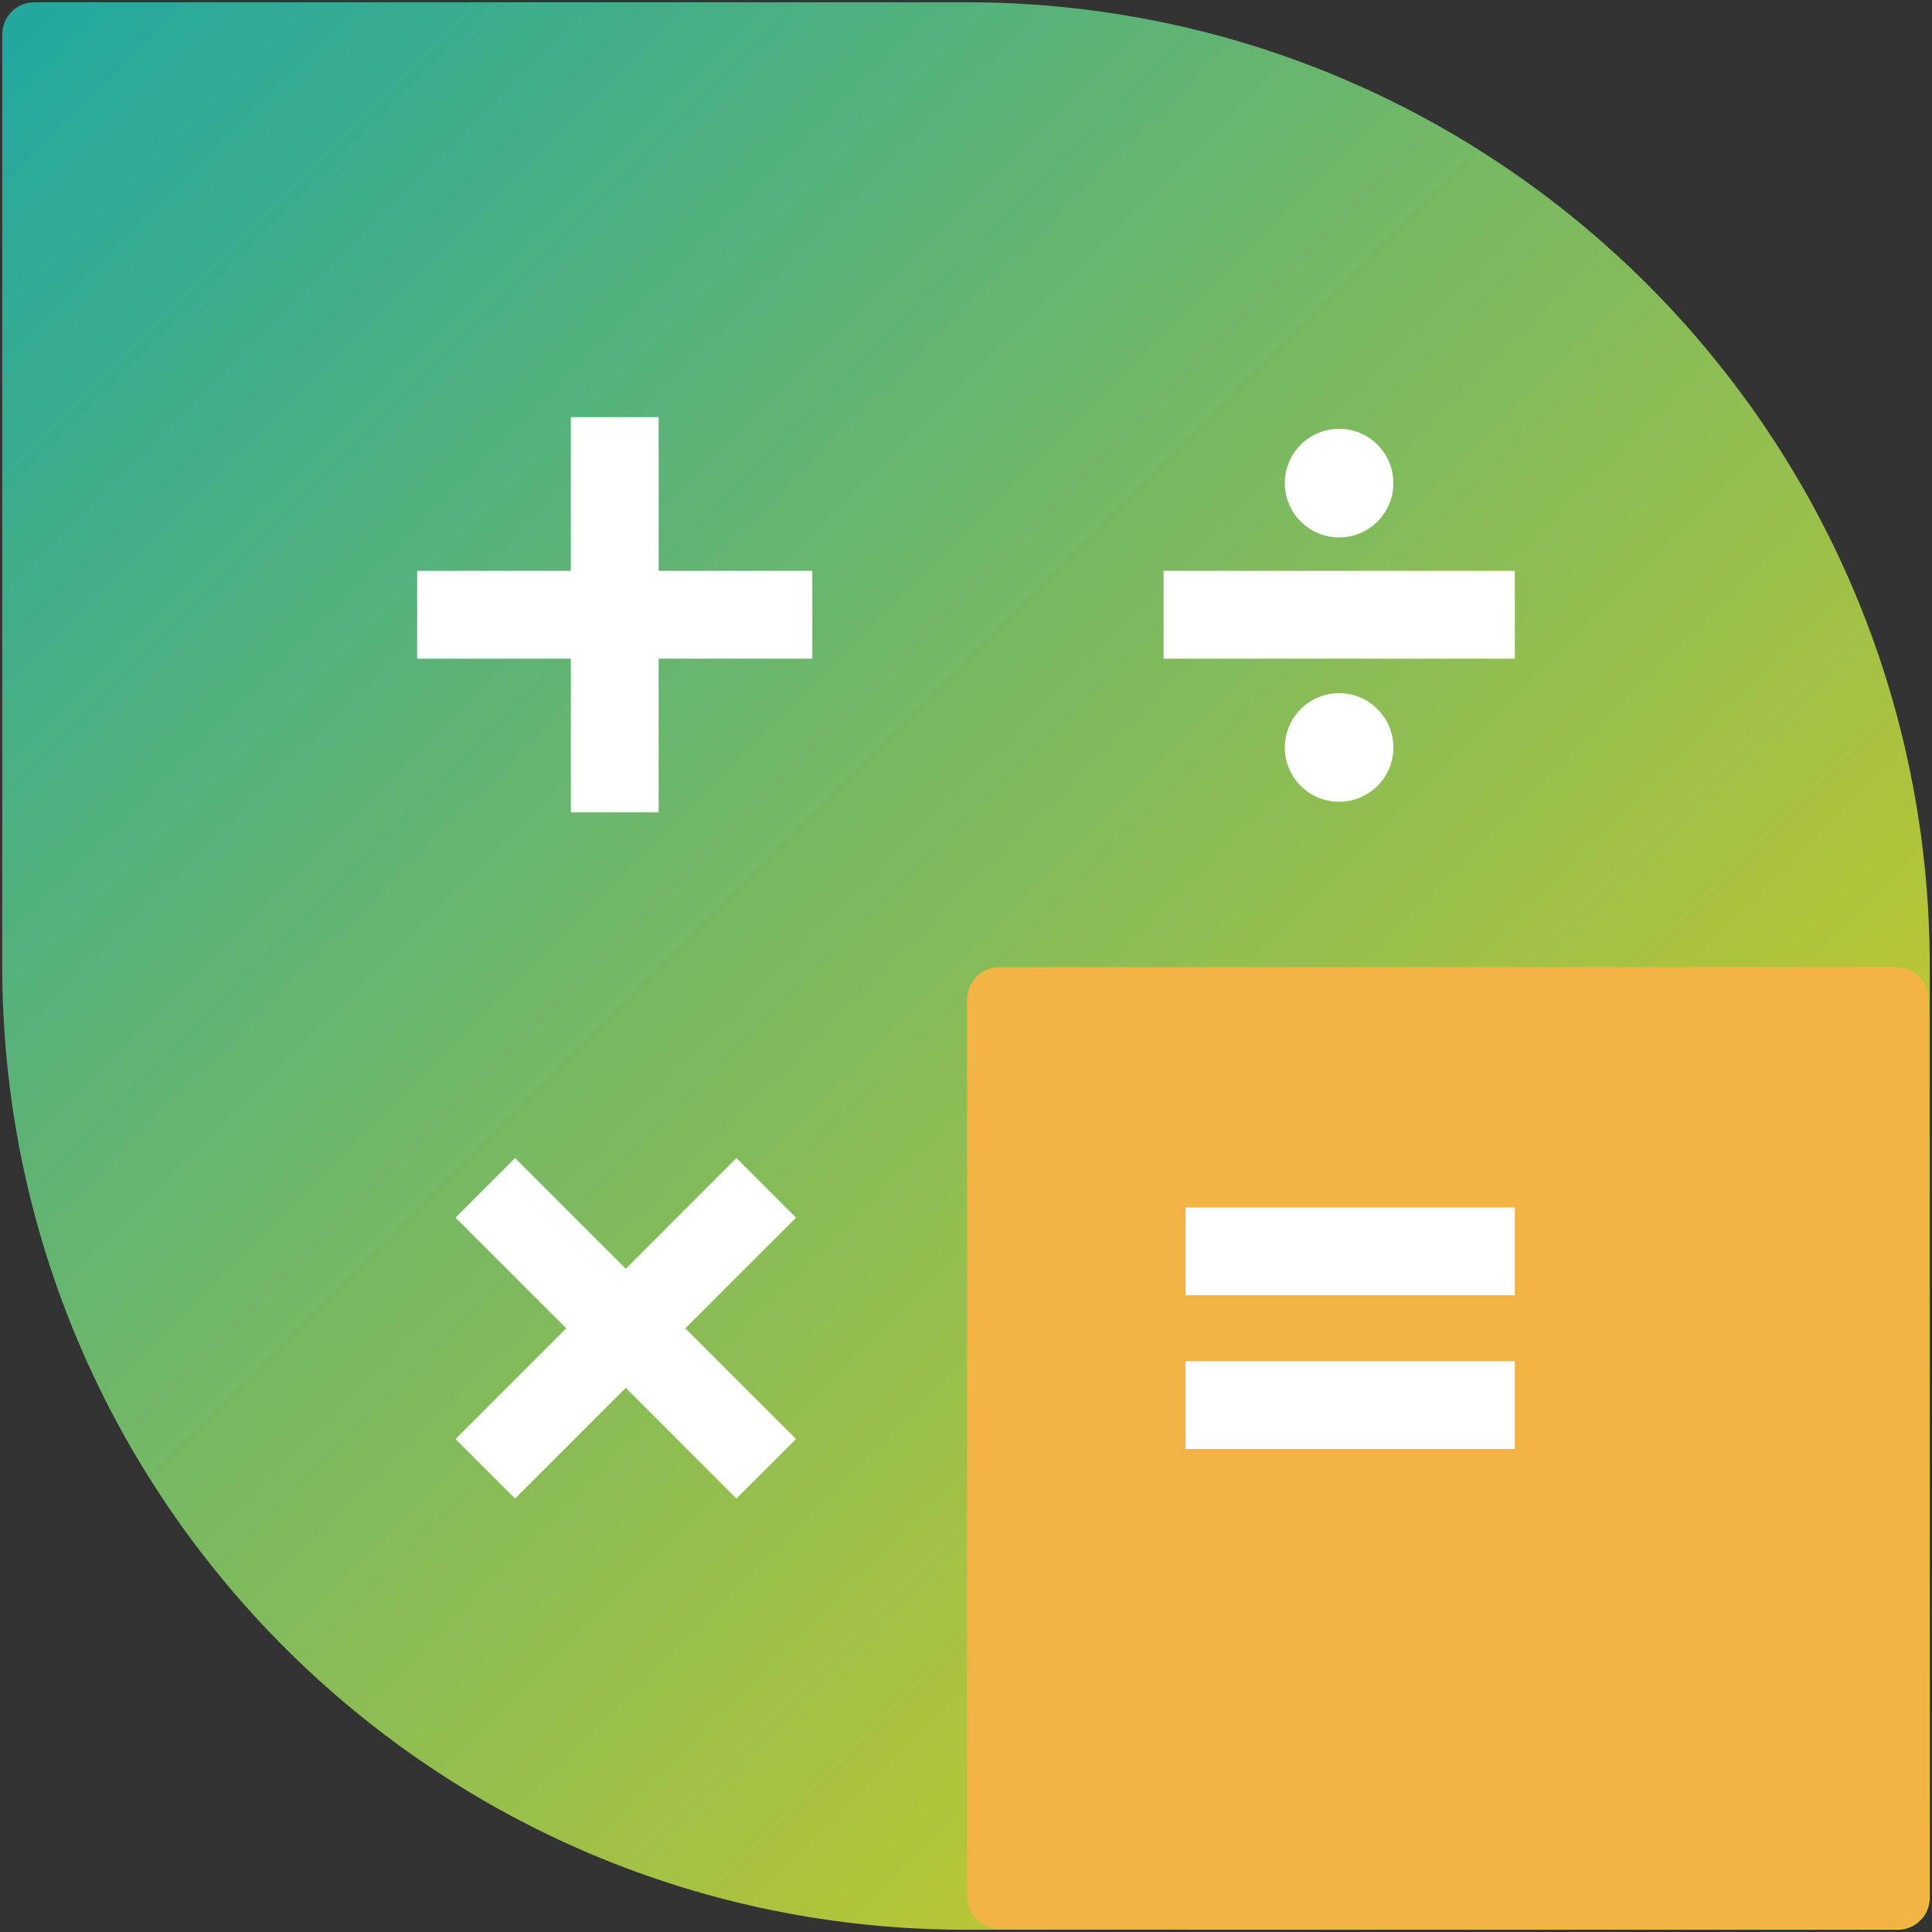 <?xml version="1.0" encoding="utf-8"?>
<!-- Generator: Adobe Illustrator 17.0.1, SVG Export Plug-In . SVG Version: 6.00 Build 0)  -->
<!DOCTYPE svg PUBLIC "-//W3C//DTD SVG 1.1//EN" "http://www.w3.org/Graphics/SVG/1.1/DTD/svg11.dtd">
<svg version="1.1" xmlns="http://www.w3.org/2000/svg" xmlns:xlink="http://www.w3.org/1999/xlink" x="0px" y="0px" width="86px"
	 height="86px" viewBox="0 0 86 86" enable-background="new 0 0 86 86" xml:space="preserve">
<rect x="0" y="0" width="86" height="86" fill="#333333" stroke="none"/>
<g id="Layer_2" display="none">
</g>
<g id="Layer_1">
	
		<linearGradient id="SVGID_1_" gradientUnits="userSpaceOnUse" x1="1277.195" y1="602.019" x2="1362.157" y2="517.057" gradientTransform="matrix(0 -1 1 0 -516.538 1362.676)">
		<stop  offset="0" style="stop-color:#E8CF13"/>
		<stop  offset="0.99" style="stop-color:#24A89E"/>
	</linearGradient>
	<path fill="url(#SVGID_1_)" d="M0.1,1.53V43c0,23.693,19.208,42.9,42.9,42.9h41.47c0.79,0,1.43-0.64,1.43-1.43V43
		C85.9,19.306,66.692,0.1,43,0.1H1.53C0.74,0.1,0.1,0.74,0.1,1.53z"/>
	<g>
		<polygon fill="#FFFFFF" points="32.78,51.551 35.432,54.201 30.504,59.128 35.432,64.055 32.78,66.704 27.855,61.777 
			22.928,66.704 20.279,64.055 25.207,59.128 20.279,54.201 22.928,51.551 27.855,56.479 		"/>
	</g>
	<g>
		<polygon fill="#FFFFFF" points="36.159,25.41 36.159,29.319 29.319,29.319 29.319,36.16 25.41,36.16 25.41,29.319 18.569,29.319 
			18.569,25.41 25.41,25.41 25.41,18.569 29.319,18.569 29.319,25.41 		"/>
	</g>
	<g>
		<rect x="51.795" y="25.41" fill="#FFFFFF" width="15.635" height="3.909"/>
		<circle fill="#FFFFFF" cx="59.608" cy="21.505" r="2.416"/>
		<circle fill="#FFFFFF" cx="59.608" cy="33.273" r="2.416"/>
	</g>
	<g>
		<path fill="#F3B344" d="M43.05,44.477c0-0.788,0.639-1.427,1.427-1.427h39.947c0.788,0,1.427,0.639,1.427,1.427v39.947
			c0,0.788-0.639,1.427-1.427,1.427H44.477c-0.788,0-1.427-0.639-1.427-1.427V44.477z"/>
	</g>
	<path fill="#FFFFFF" d="M52.772,57.658v-3.909H67.43v3.909H52.772z M52.772,64.499V60.59H67.43v3.909H52.772z"/>
</g>
</svg>
